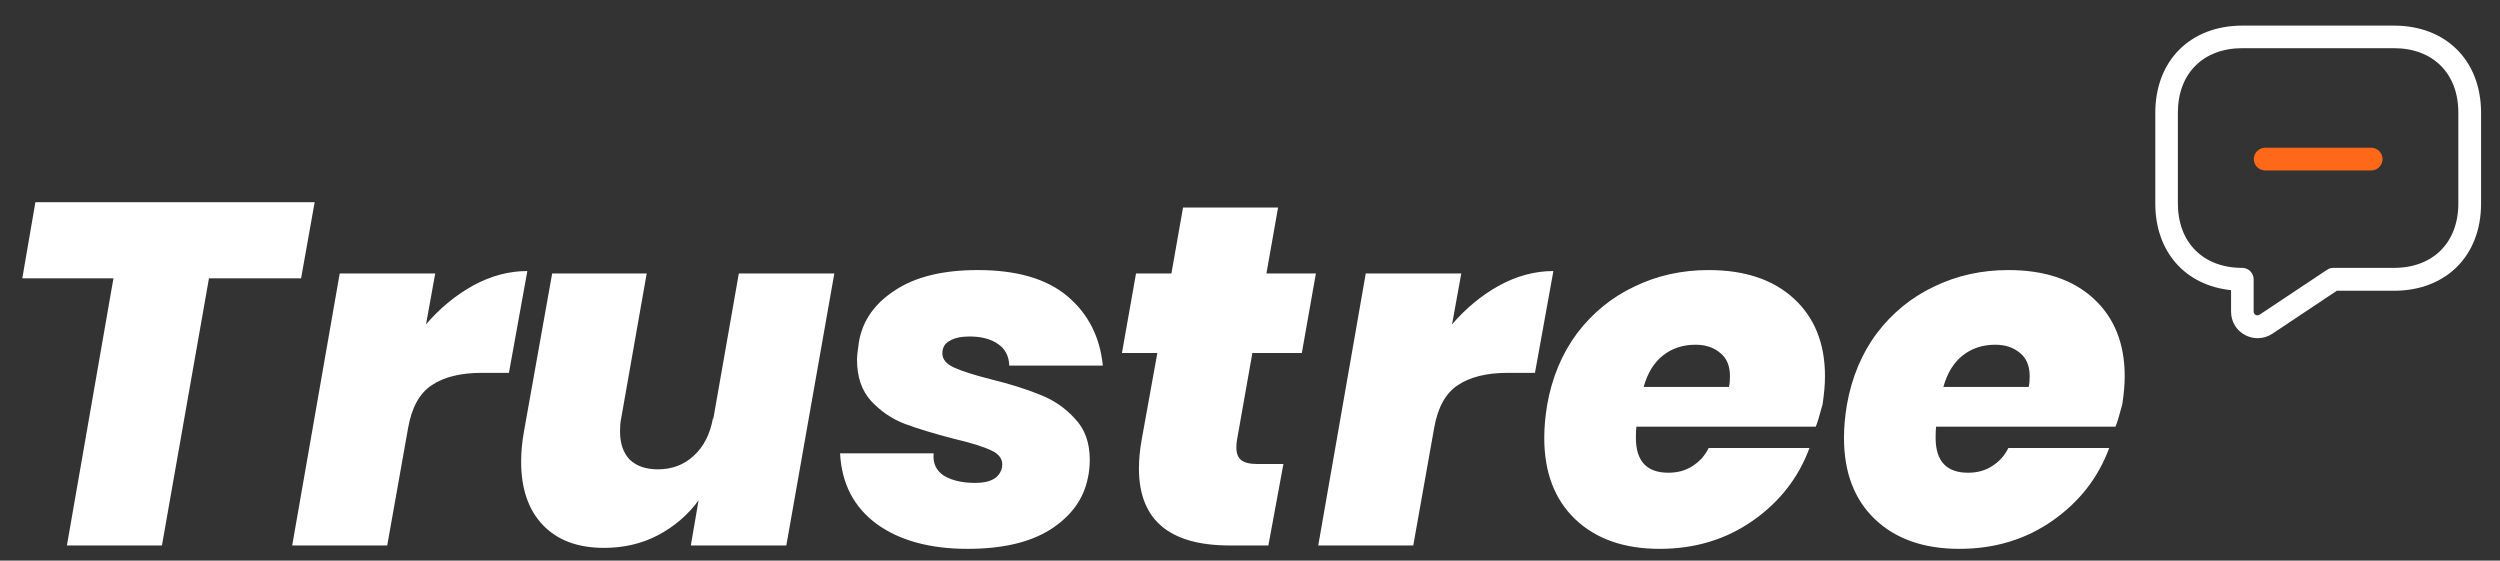 <svg width="165" height="37" viewBox="0 0 165 37" fill="none" xmlns="http://www.w3.org/2000/svg">
<rect x="0" y="0" width="165" height="37" fill="#333333" stroke="none"/>
<path d="M20.768 13.344L19.872 18.368H13.792L10.688 36H4.416L7.488 18.368H1.472L2.336 13.344H20.768ZM28.117 21.408C29.034 20.341 30.069 19.488 31.221 18.848C32.394 18.208 33.589 17.888 34.805 17.888L33.589 24.608H31.797C30.389 24.608 29.28 24.885 28.469 25.44C27.68 25.973 27.168 26.912 26.933 28.256L25.557 36H19.285L22.421 18.048H28.725L28.117 21.408ZM55.066 18.048L51.898 36H45.594L46.106 33.024C45.403 33.984 44.507 34.752 43.419 35.328C42.352 35.883 41.168 36.16 39.867 36.16C38.139 36.16 36.794 35.659 35.834 34.656C34.874 33.653 34.395 32.256 34.395 30.464C34.395 29.824 34.459 29.152 34.587 28.448L36.443 18.048H42.682L40.986 27.68C40.944 27.872 40.922 28.139 40.922 28.48C40.922 29.269 41.136 29.888 41.562 30.336C42.011 30.763 42.629 30.976 43.419 30.976C44.357 30.976 45.147 30.677 45.786 30.08C46.448 29.483 46.874 28.64 47.066 27.552V27.712L48.763 18.048H55.066ZM64.531 17.824C67.113 17.824 69.086 18.4 70.451 19.552C71.817 20.704 72.596 22.229 72.787 24.128H66.612C66.59 23.488 66.334 23.008 65.844 22.688C65.374 22.368 64.755 22.208 63.987 22.208C63.433 22.208 62.995 22.304 62.675 22.496C62.355 22.667 62.196 22.944 62.196 23.328C62.196 23.712 62.452 24.021 62.964 24.256C63.475 24.491 64.275 24.747 65.364 25.024C66.665 25.344 67.753 25.685 68.627 26.048C69.523 26.389 70.291 26.912 70.931 27.616C71.593 28.299 71.924 29.205 71.924 30.336C71.924 30.784 71.881 31.189 71.796 31.552C71.518 32.939 70.697 34.069 69.332 34.944C67.987 35.797 66.163 36.224 63.859 36.224C61.385 36.224 59.39 35.68 57.876 34.592C56.361 33.483 55.55 31.925 55.444 29.92H61.62C61.556 30.56 61.779 31.051 62.291 31.392C62.825 31.712 63.518 31.872 64.371 31.872C65.395 31.872 65.982 31.531 66.132 30.848C66.217 30.379 66.004 30.016 65.492 29.76C64.98 29.504 64.137 29.237 62.964 28.96C61.641 28.619 60.553 28.288 59.7 27.968C58.867 27.648 58.132 27.147 57.492 26.464C56.873 25.781 56.563 24.875 56.563 23.744C56.563 23.509 56.606 23.115 56.691 22.56C56.926 21.173 57.715 20.043 59.059 19.168C60.404 18.272 62.227 17.824 64.531 17.824ZM81.633 29.088C81.612 29.195 81.601 29.344 81.601 29.536C81.601 29.92 81.708 30.197 81.921 30.368C82.135 30.539 82.487 30.624 82.977 30.624H84.705L83.713 36H81.153C77.164 36 75.169 34.304 75.169 30.912C75.169 30.315 75.233 29.664 75.361 28.96L76.385 23.296H74.049L74.977 18.048H77.313L78.081 13.696H84.353L83.585 18.048H86.849L85.921 23.296H82.657L81.633 29.088ZM95.836 21.408C96.753 20.341 97.788 19.488 98.94 18.848C100.113 18.208 101.308 17.888 102.524 17.888L101.308 24.608H99.516C98.108 24.608 96.998 24.885 96.188 25.44C95.398 25.973 94.886 26.912 94.652 28.256L93.276 36H87.004L90.14 18.048H96.444L95.836 21.408ZM112.769 17.824C115.159 17.824 117.036 18.453 118.401 19.712C119.767 20.971 120.449 22.677 120.449 24.832C120.449 25.365 120.396 25.984 120.289 26.688C120.097 27.413 119.948 27.904 119.841 28.16H108.001C107.98 28.331 107.969 28.576 107.969 28.896C107.969 30.432 108.684 31.2 110.113 31.2C110.732 31.2 111.265 31.051 111.713 30.752C112.183 30.453 112.535 30.059 112.769 29.568H119.425C118.7 31.531 117.452 33.131 115.681 34.368C113.911 35.605 111.863 36.224 109.537 36.224C107.191 36.224 105.335 35.573 103.969 34.272C102.604 32.971 101.921 31.179 101.921 28.896C101.921 28.213 101.985 27.488 102.113 26.72C102.433 24.907 103.095 23.328 104.097 21.984C105.121 20.64 106.38 19.616 107.873 18.912C109.367 18.187 110.999 17.824 112.769 17.824ZM114.113 25.536C114.156 25.365 114.177 25.131 114.177 24.832C114.177 24.149 113.964 23.637 113.537 23.296C113.111 22.933 112.567 22.752 111.905 22.752C111.073 22.752 110.359 22.987 109.761 23.456C109.164 23.925 108.737 24.619 108.481 25.536H114.113ZM132.551 17.824C134.94 17.824 136.817 18.453 138.183 19.712C139.548 20.971 140.231 22.677 140.231 24.832C140.231 25.365 140.177 25.984 140.071 26.688C139.879 27.413 139.729 27.904 139.623 28.16H127.783C127.761 28.331 127.751 28.576 127.751 28.896C127.751 30.432 128.465 31.2 129.895 31.2C130.513 31.2 131.047 31.051 131.495 30.752C131.964 30.453 132.316 30.059 132.551 29.568H139.207C138.481 31.531 137.233 33.131 135.463 34.368C133.692 35.605 131.644 36.224 129.319 36.224C126.972 36.224 125.116 35.573 123.751 34.272C122.385 32.971 121.703 31.179 121.703 28.896C121.703 28.213 121.767 27.488 121.895 26.72C122.215 24.907 122.876 23.328 123.879 21.984C124.903 20.64 126.161 19.616 127.655 18.912C129.148 18.187 130.78 17.824 132.551 17.824ZM133.895 25.536C133.937 25.365 133.959 25.131 133.959 24.832C133.959 24.149 133.745 23.637 133.319 23.296C132.892 22.933 132.348 22.752 131.687 22.752C130.855 22.752 130.14 22.987 129.543 23.456C128.945 23.925 128.519 24.619 128.263 25.536H133.895Z" fill="white"/>
<path d="M149.5 11.25H156.5C156.91 11.25 157.25 10.91 157.25 10.5C157.25 10.09 156.91 9.75 156.5 9.75H149.5C149.09 9.75 148.75 10.09 148.75 10.5C148.75 10.91 149.09 11.25 149.5 11.25Z" fill="#FD6919"/>
<path d="M149 22.32C149.34 22.32 149.68 22.22 149.97 22.03L154.23 19.19H158C161.44 19.19 163.75 16.88 163.75 13.44V7.44C163.75 4 161.44 1.69 158 1.69H148C144.56 1.69 142.25 4 142.25 7.44V13.44C142.25 16.62 144.23 18.84 147.25 19.15V20.57C147.25 21.22 147.6 21.81 148.17 22.11C148.43 22.25 148.72 22.32 149 22.32ZM158 3.18C160.58 3.18 162.25 4.85 162.25 7.43V13.43C162.25 16.01 160.58 17.68 158 17.68H154C153.85 17.68 153.71 17.72 153.58 17.81L149.13 20.77C149.02 20.84 148.92 20.81 148.87 20.78C148.82 20.75 148.74 20.69 148.74 20.56V18.43C148.74 18.02 148.4 17.68 147.99 17.68C145.41 17.68 143.74 16.01 143.74 13.43V7.43C143.74 4.85 145.41 3.18 147.99 3.18H158Z" fill="white"/>
</svg>
